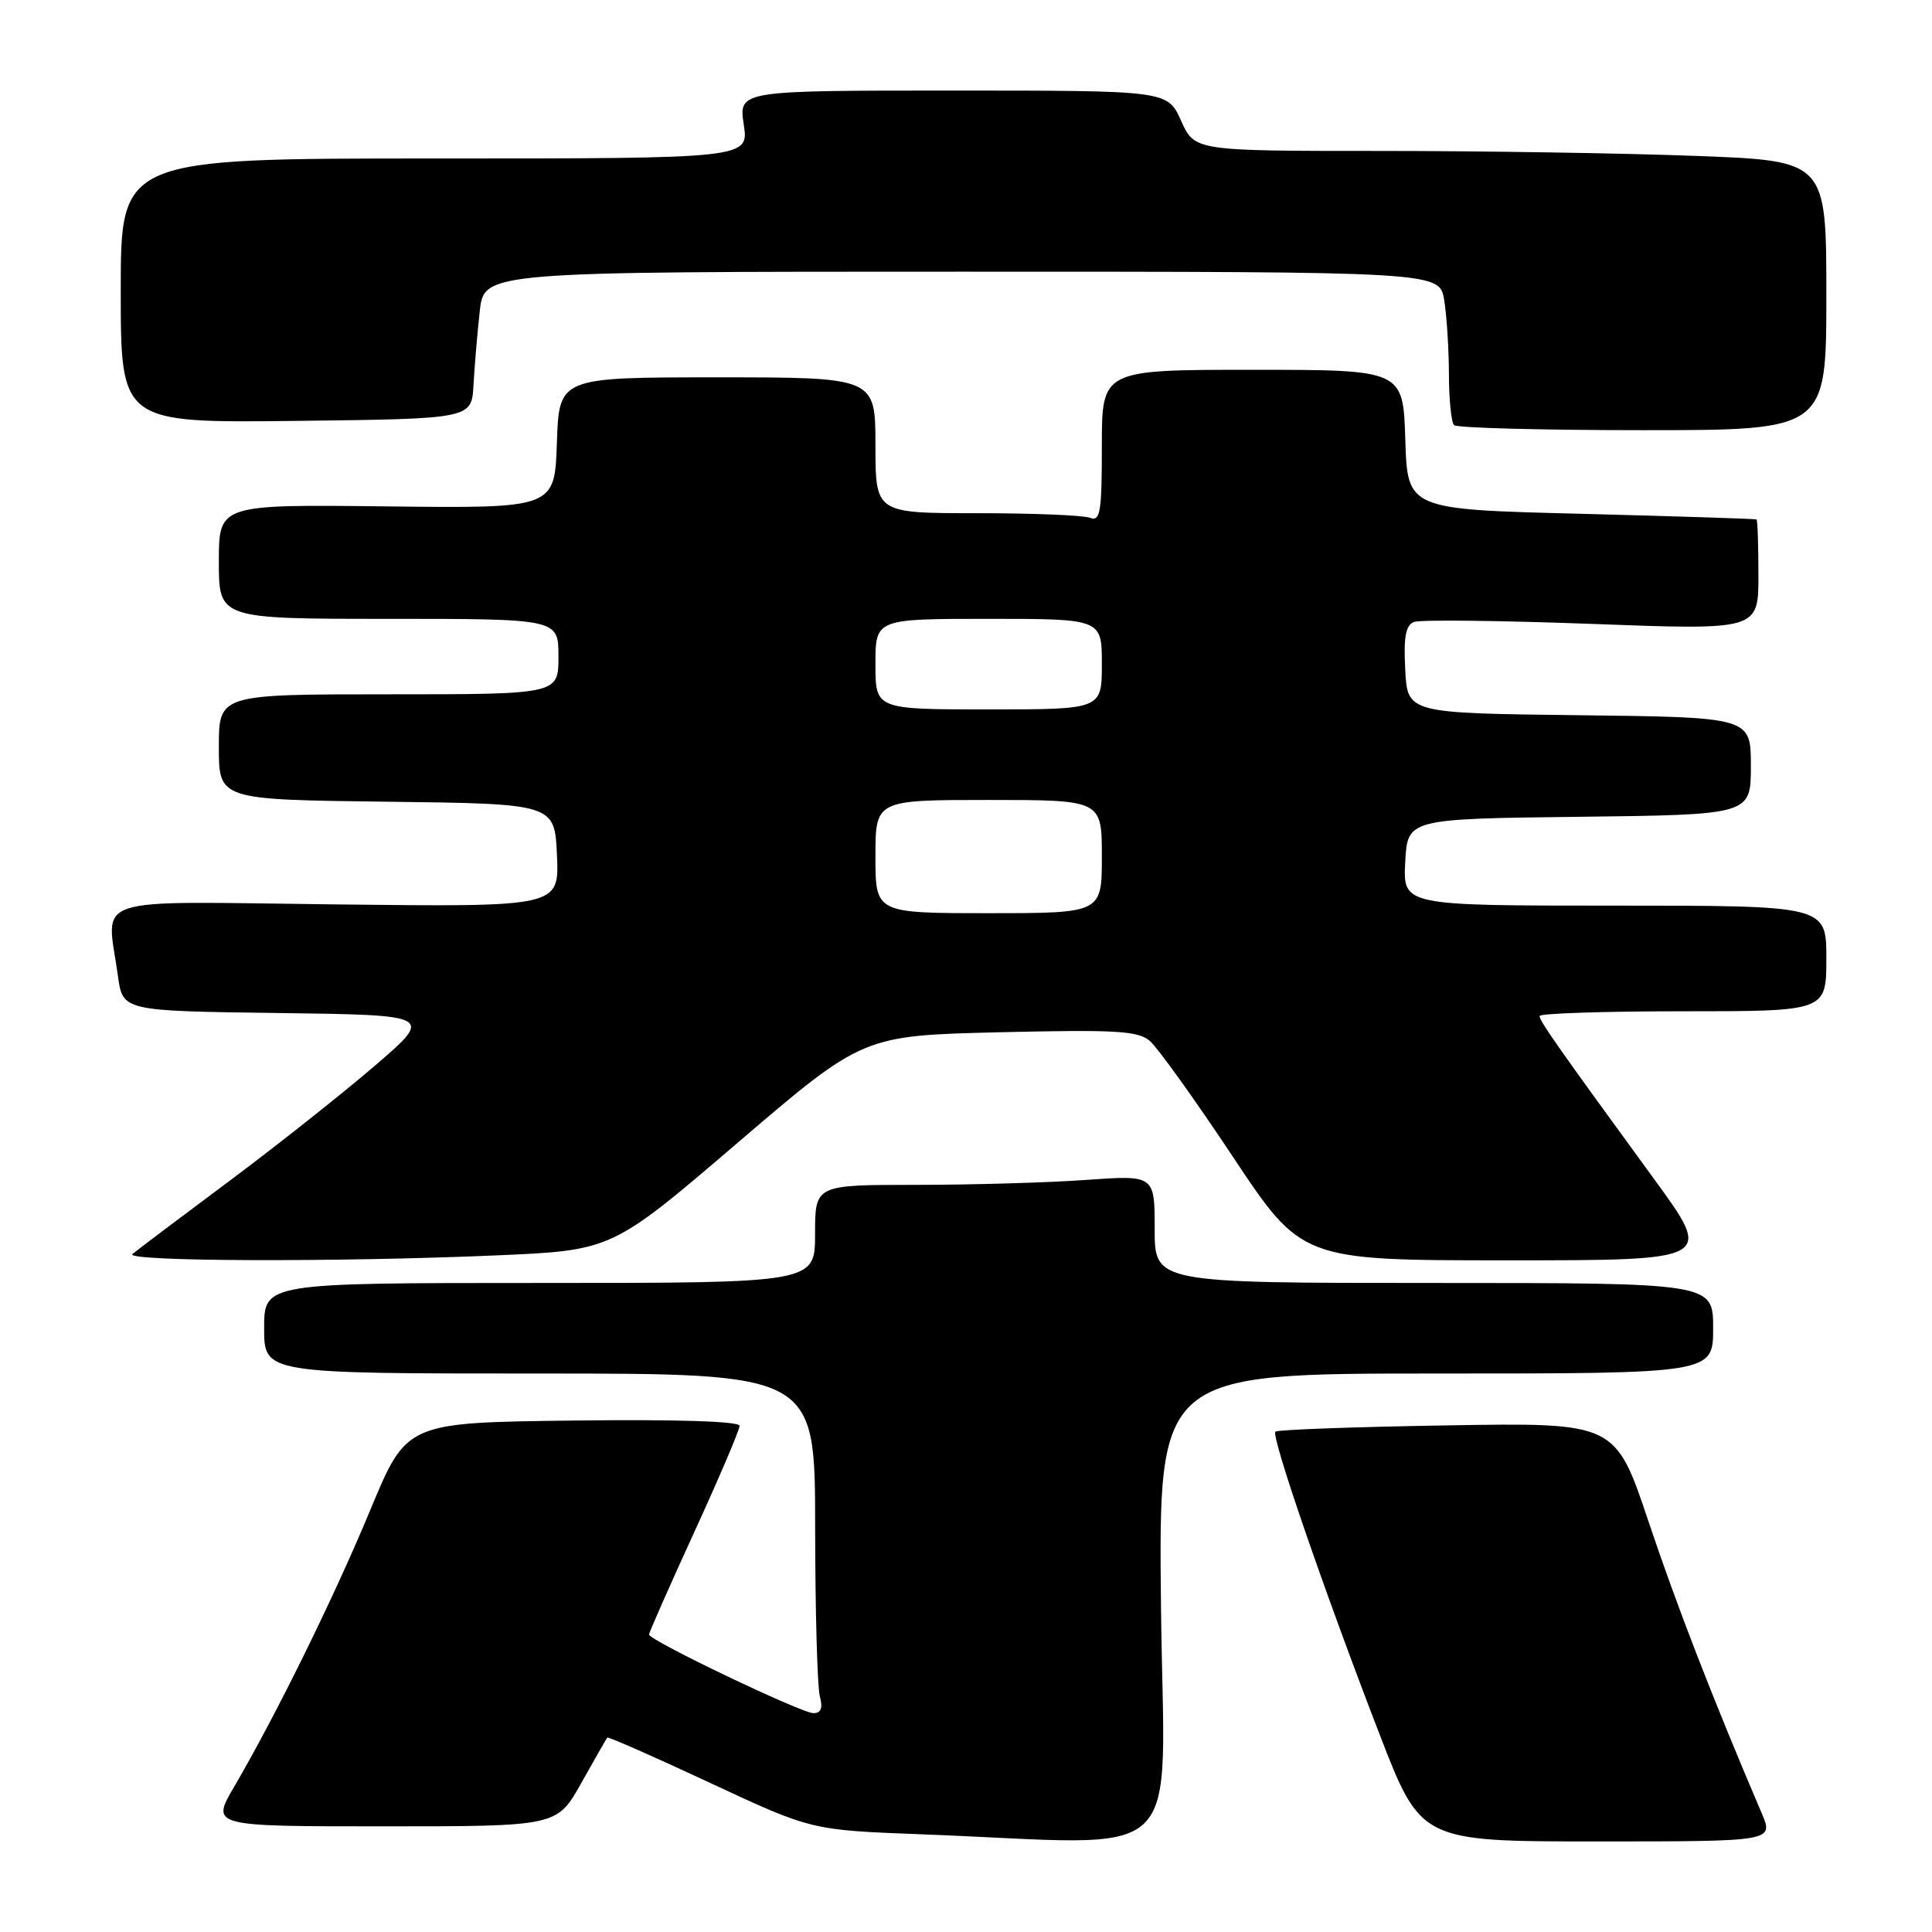 <?xml version="1.0" encoding="UTF-8" standalone="no"?>
<!DOCTYPE svg PUBLIC "-//W3C//DTD SVG 1.1//EN" "http://www.w3.org/Graphics/SVG/1.1/DTD/svg11.dtd" >
<svg xmlns="http://www.w3.org/2000/svg" xmlns:xlink="http://www.w3.org/1999/xlink" version="1.1" viewBox="0 0 256 256">
 <g >
 <path fill="currentColor"
d=" M 153.84 213.00 C 153.50 182.00 153.50 182.00 190.25 182.00 C 227.00 182.00 227.00 182.00 227.00 176.00 C 227.00 170.00 227.00 170.00 190.00 170.00 C 153.00 170.00 153.00 170.00 153.00 162.85 C 153.00 155.70 153.00 155.70 143.85 156.35 C 138.81 156.71 128.69 157.00 121.35 157.00 C 108.00 157.00 108.00 157.00 108.00 163.50 C 108.00 170.00 108.00 170.00 71.50 170.00 C 35.00 170.00 35.00 170.00 35.00 176.00 C 35.00 182.00 35.00 182.00 71.50 182.00 C 108.00 182.00 108.00 182.00 108.01 202.25 C 108.02 213.39 108.30 223.51 108.63 224.75 C 109.05 226.33 108.80 227.00 107.78 227.00 C 106.17 227.00 86.00 217.35 86.00 216.58 C 86.00 216.32 88.70 210.20 92.00 203.00 C 95.30 195.80 98.00 189.46 98.00 188.93 C 98.00 188.33 89.71 188.06 75.94 188.23 C 53.88 188.50 53.88 188.50 49.10 200.00 C 44.26 211.66 36.62 227.18 31.03 236.75 C 27.96 242.00 27.96 242.00 50.88 242.00 C 73.81 242.00 73.81 242.00 77.03 236.25 C 78.80 233.09 80.35 230.38 80.47 230.24 C 80.59 230.10 86.72 232.80 94.09 236.24 C 107.50 242.50 107.50 242.50 122.00 243.05 C 158.00 244.42 154.22 247.99 153.84 213.00 Z  M 233.43 240.25 C 226.97 225.13 222.20 212.84 218.43 201.59 C 214.04 188.50 214.04 188.50 191.77 188.87 C 179.52 189.07 169.28 189.44 169.00 189.70 C 168.39 190.27 175.40 210.64 182.78 229.75 C 188.28 244.00 188.28 244.00 211.66 244.00 C 235.03 244.00 235.03 244.00 233.43 240.25 Z  M 65.89 166.34 C 81.09 165.68 81.09 165.68 97.71 151.45 C 114.33 137.22 114.33 137.22 132.42 136.78 C 147.81 136.42 150.77 136.58 152.35 137.92 C 153.36 138.78 158.31 145.67 163.34 153.24 C 172.48 167.00 172.48 167.00 199.76 167.00 C 227.03 167.00 227.03 167.00 219.19 156.25 C 206.59 138.98 204.00 135.30 204.00 134.63 C 204.00 134.28 212.55 134.00 223.00 134.00 C 242.00 134.00 242.00 134.00 242.00 127.00 C 242.00 120.00 242.00 120.00 213.95 120.00 C 185.90 120.00 185.90 120.00 186.20 114.25 C 186.50 108.50 186.50 108.50 209.25 108.23 C 232.00 107.96 232.00 107.96 232.00 101.50 C 232.00 95.04 232.00 95.04 209.25 94.77 C 186.50 94.50 186.50 94.50 186.20 88.74 C 185.97 84.38 186.26 82.84 187.37 82.41 C 188.18 82.10 198.78 82.22 210.92 82.67 C 233.00 83.50 233.00 83.50 233.00 76.25 C 233.00 72.26 232.89 68.93 232.75 68.83 C 232.61 68.74 222.15 68.41 209.50 68.08 C 186.50 67.50 186.50 67.50 186.21 58.25 C 185.92 49.00 185.92 49.00 165.96 49.00 C 146.00 49.00 146.00 49.00 146.00 59.11 C 146.00 67.91 145.80 69.14 144.42 68.61 C 143.55 68.27 136.80 68.00 129.42 68.00 C 116.00 68.00 116.00 68.00 116.00 59.00 C 116.00 50.00 116.00 50.00 95.04 50.00 C 74.08 50.00 74.08 50.00 73.79 58.68 C 73.50 67.36 73.50 67.36 51.25 67.10 C 29.00 66.84 29.00 66.84 29.00 74.42 C 29.00 82.00 29.00 82.00 51.50 82.00 C 74.00 82.00 74.00 82.00 74.00 87.00 C 74.00 92.00 74.00 92.00 51.50 92.00 C 29.00 92.00 29.00 92.00 29.00 98.98 C 29.00 105.96 29.00 105.96 51.25 106.23 C 73.50 106.50 73.50 106.50 73.80 113.34 C 74.10 120.18 74.10 120.18 44.55 119.84 C 11.14 119.46 14.14 118.47 15.63 129.34 C 16.27 133.96 16.27 133.96 36.88 134.23 C 57.50 134.50 57.50 134.50 49.50 141.36 C 45.10 145.13 36.33 152.07 30.00 156.78 C 23.68 161.49 18.07 165.72 17.55 166.17 C 16.41 167.16 44.63 167.26 65.89 166.34 Z  M 242.00 39.16 C 242.00 21.31 242.00 21.31 224.75 20.66 C 215.26 20.30 196.43 20.00 182.90 20.00 C 158.30 20.00 158.30 20.00 156.50 16.00 C 154.70 12.00 154.70 12.00 126.29 12.00 C 97.88 12.00 97.88 12.00 98.55 16.50 C 99.23 21.00 99.23 21.00 57.61 21.00 C 16.00 21.00 16.00 21.00 16.00 38.52 C 16.00 56.04 16.00 56.04 39.25 55.77 C 62.50 55.50 62.50 55.50 62.74 51.00 C 62.88 48.52 63.25 44.14 63.57 41.25 C 64.14 36.00 64.14 36.00 127.44 36.00 C 190.74 36.00 190.74 36.00 191.36 39.75 C 191.70 41.81 191.98 46.24 191.99 49.58 C 192.00 52.93 192.30 55.97 192.67 56.33 C 193.03 56.70 204.28 57.00 217.67 57.00 C 242.00 57.00 242.00 57.00 242.00 39.16 Z  M 116.00 113.50 C 116.00 106.00 116.00 106.00 131.00 106.00 C 146.00 106.00 146.00 106.00 146.00 113.50 C 146.00 121.00 146.00 121.00 131.00 121.00 C 116.00 121.00 116.00 121.00 116.00 113.50 Z  M 116.00 88.00 C 116.00 82.00 116.00 82.00 131.00 82.00 C 146.00 82.00 146.00 82.00 146.00 88.00 C 146.00 94.00 146.00 94.00 131.00 94.00 C 116.00 94.00 116.00 94.00 116.00 88.00 Z "/>
</g>
</svg>